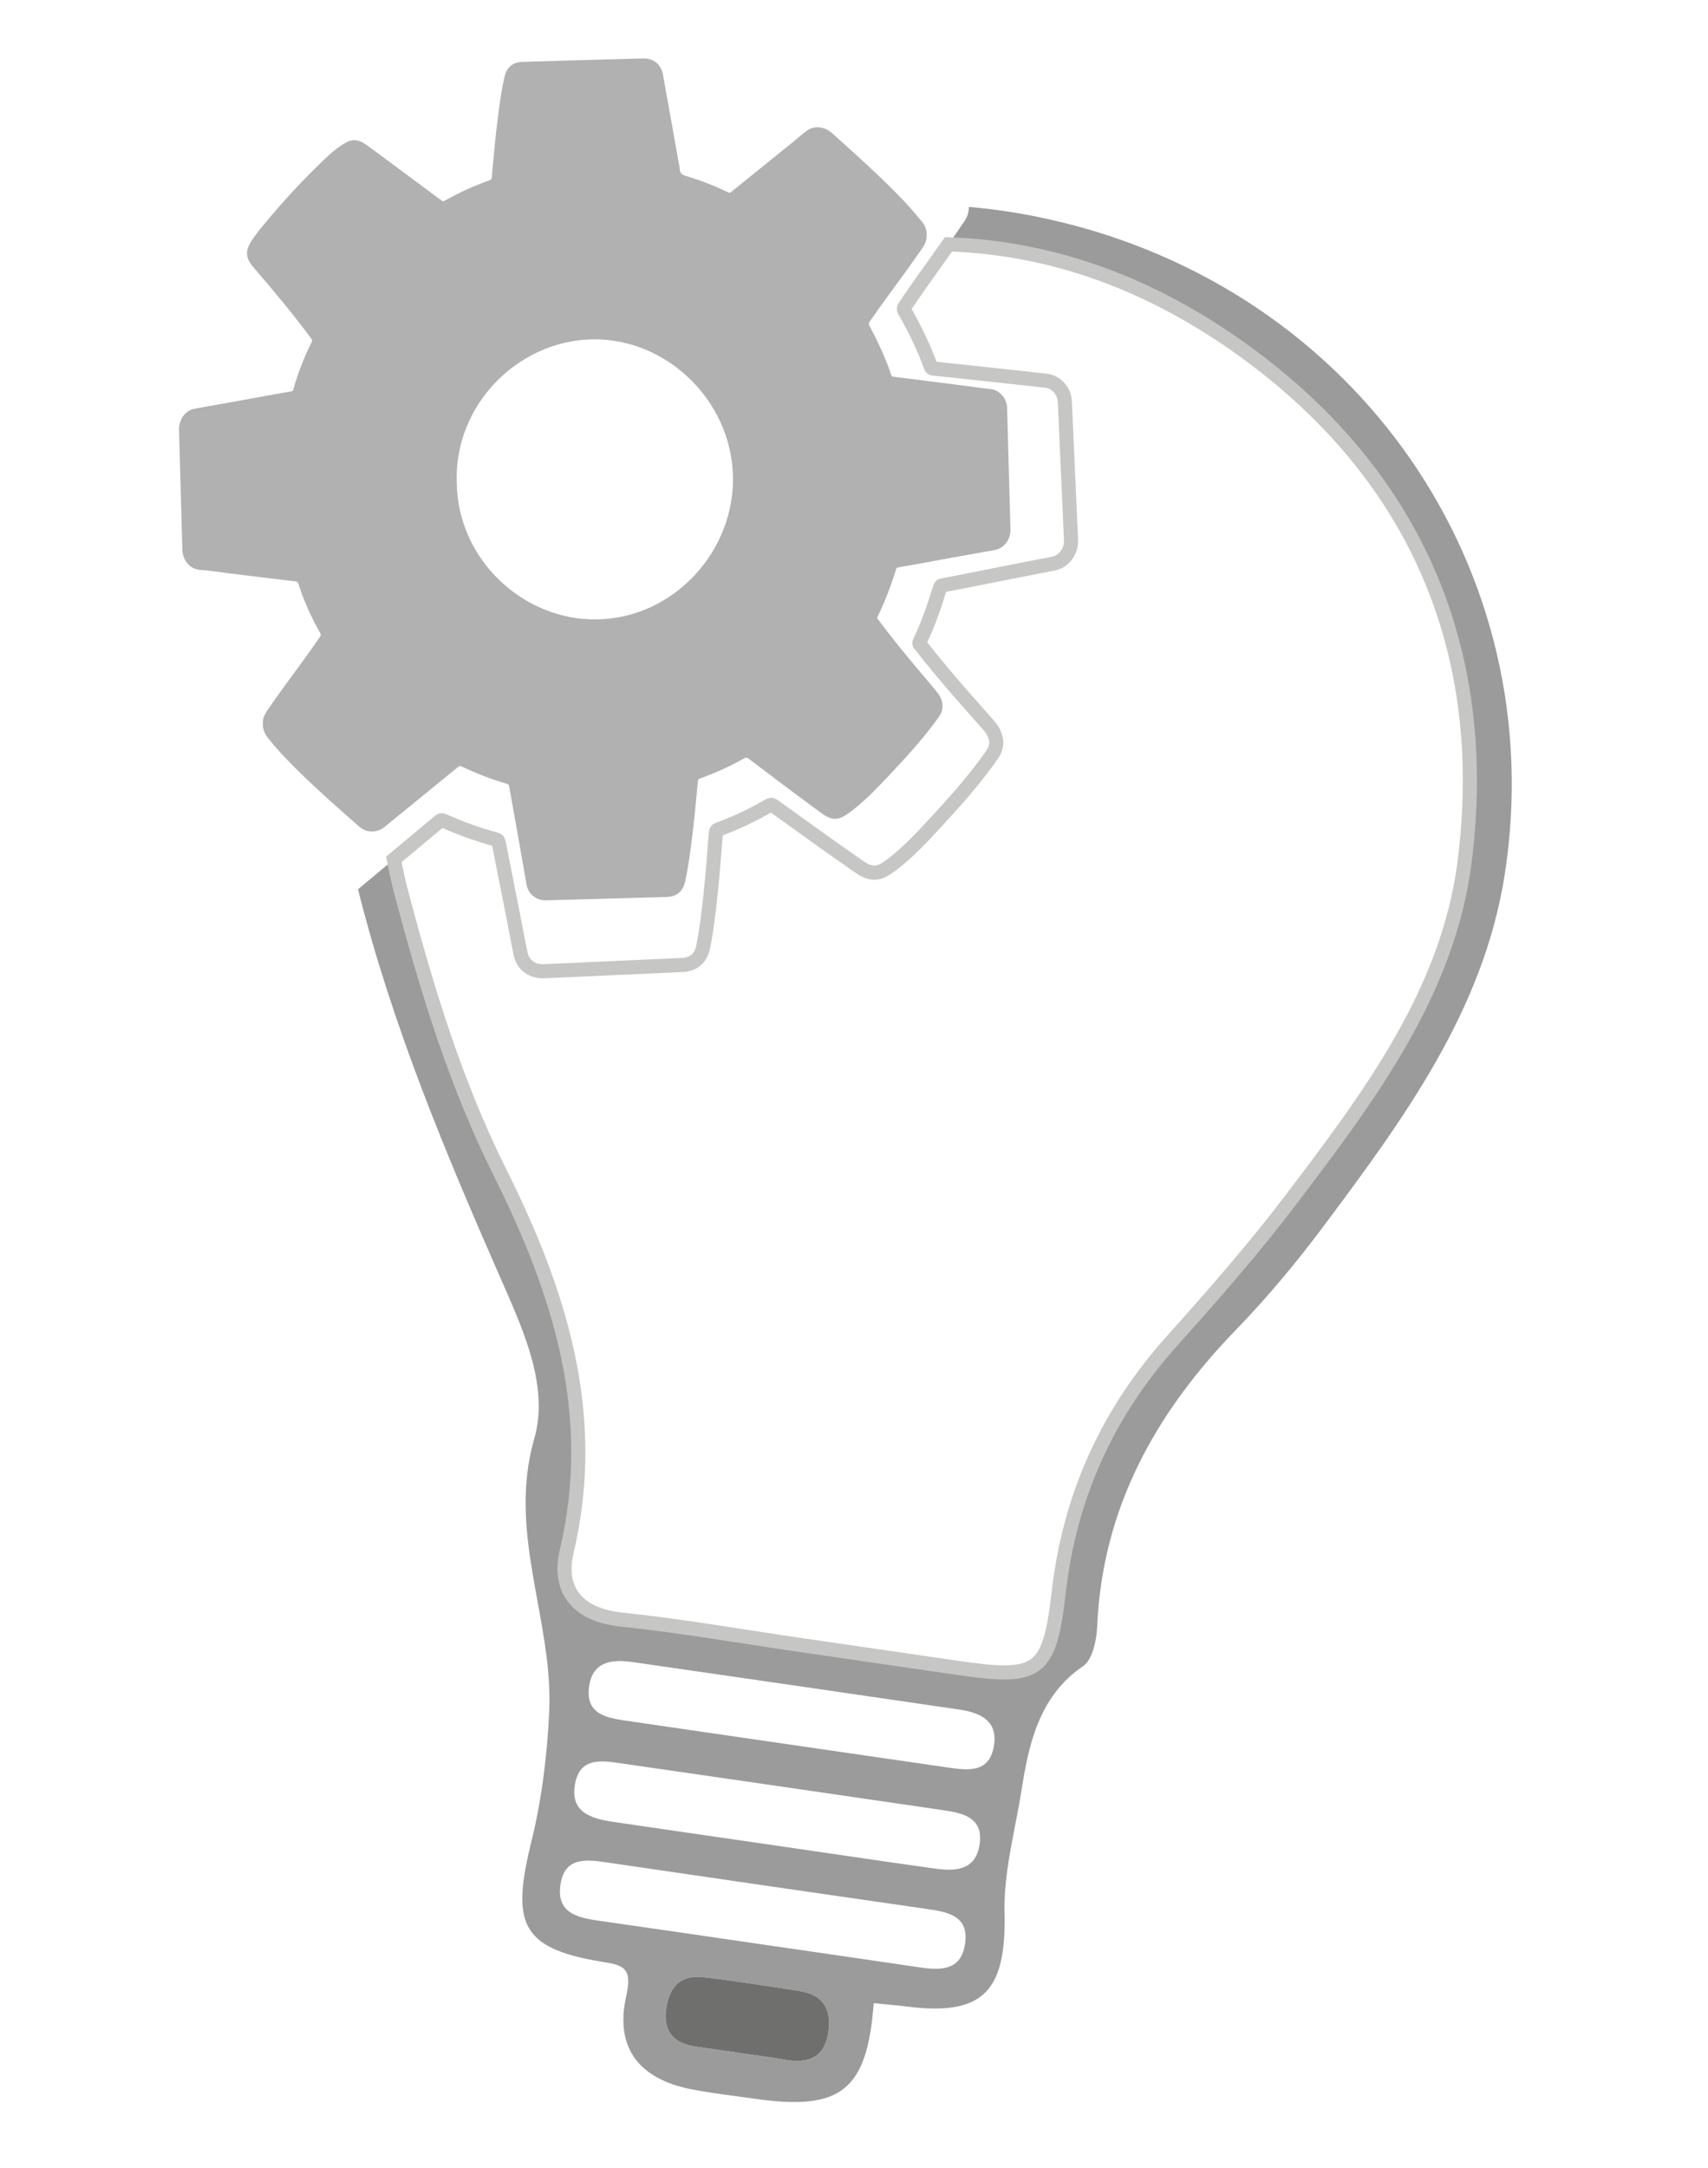 <?xml version="1.0" encoding="utf-8"?>
<!-- Generator: Adobe Illustrator 16.0.0, SVG Export Plug-In . SVG Version: 6.00 Build 0)  -->
<!DOCTYPE svg PUBLIC "-//W3C//DTD SVG 1.1//EN" "http://www.w3.org/Graphics/SVG/1.1/DTD/svg11.dtd">
<svg version="1.1" id="Layer_1" xmlns="http://www.w3.org/2000/svg" xmlns:xlink="http://www.w3.org/1999/xlink" x="0px" y="0px"
	 width="242px" height="307px" viewBox="0 0 242 307" enable-background="new 0 0 242 307" xml:space="preserve">
<g>
	<path fill="#9C9B9B" d="M148.667,31.056c-3.846-0.86-7.645-1.439-11.387-1.761c0.001,0.695-0.199,1.397-0.614,1.995
		c-0.767,1.102-1.514,2.213-2.286,3.312c14.57,0.473,28.716,5.492,42.112,15.243c24.207,17.619,34.783,42.435,31.025,72.136
		c-2.341,18.477-13.558,33.315-24.538,47.783c-5.262,6.934-11.019,13.517-16.84,19.995c-9.205,10.235-14.57,22.016-16.144,35.734
		c-1.304,11.374-2.883,12.311-14.162,10.674c-7.505-1.09-15.011-2.182-22.517-3.273c-8.416-1.223-16.805-2.702-25.255-3.584
		c-6.208-0.646-9.068-4.157-7.772-9.645c4.571-19.362-0.963-36.667-9.458-53.675c-6.266-12.542-10.338-25.885-13.936-39.455
		c-0.433-1.631-0.782-3.25-1.092-4.862c-1.693,1.412-3.386,2.823-5.078,4.235c4.884,19.473,12.535,37.666,20.542,55.848
		c3.102,7.046,6.489,14.792,4.44,21.892c-3.866,13.397,2.635,25.616,2.115,38.473c-0.254,6.262-1.096,12.765-2.498,18.462
		c-2.804,11.4-1.848,15.216,9.729,17.129c3.058,0.504,4.634,0.677,3.686,4.845c-1.685,7.4,1.82,11.814,9.284,13.266
		c2.933,0.567,5.913,0.893,8.872,1.32c12.274,1.764,15.956-1.147,16.901-13.523c1.592,0.157,3.185,0.278,4.766,0.478
		c11.007,1.399,14.032-2.419,13.771-13.471c-0.133-5.584,1.514-11.528,2.415-17.233c0.97-6.148,2.386-13.229,8.687-17.473
		c1.352-0.908,1.936-3.685,2.02-5.64c0.736-16.781,8.264-30.245,19.695-42.033c4.464-4.603,8.601-9.58,12.439-14.718
		c11.298-15.113,22.605-30.501,25.601-49.656C219.914,80.829,192.341,40.813,148.667,31.056z M117.362,287.749
		c-0.532,3.524-2.748,4.401-5.928,3.892c-2.252-0.362-4.516-0.664-6.772-0.994c-2.032-0.297-4.066-0.588-6.097-0.887
		c-2.916-0.434-4.544-1.938-4.202-5.073c0.349-3.202,1.923-5.157,5.351-4.745c4.529,0.541,9.041,1.25,13.549,1.95
		C116.614,282.411,117.856,284.472,117.362,287.749z M136.758,275.042c-0.524,4.181-3.692,3.918-6.828,3.451
		c-7.482-1.112-14.97-2.184-22.456-3.27c-7.486-1.09-14.969-2.197-22.457-3.255c-3.127-0.445-6.256-1.047-5.592-5.225
		c0.6-3.779,3.534-3.498,6.417-3.073c15.195,2.23,30.393,4.44,45.594,6.624C134.314,270.709,137.228,271.261,136.758,275.042z
		 M138.792,261.162c-0.564,3.685-3.44,3.803-6.341,3.396c-7.71-1.081-15.412-2.225-23.116-3.346
		c-7.478-1.084-14.958-2.16-22.433-3.265c-3.148-0.462-6.197-1.346-5.418-5.427c0.72-3.782,3.827-3.246,6.594-2.848
		c15.184,2.191,30.367,4.398,45.547,6.621C136.461,256.709,139.374,257.325,138.792,261.162z M140.813,247.261
		c-0.669,3.809-3.688,3.391-6.49,2.992c-7.707-1.11-15.415-2.236-23.122-3.356c-7.479-1.087-14.962-2.168-22.439-3.265
		c-2.813-0.417-5.791-0.908-5.307-4.761c0.461-3.674,3.257-3.971,6.219-3.543c15.417,2.223,30.831,4.462,46.244,6.719
		C138.896,242.485,141.453,243.64,140.813,247.261z"/>
	<path fill="none" stroke="#C6C6C5" stroke-width="2" stroke-miterlimit="10" d="M128.185,43.416
		c-0.142,0.215-0.155,0.36-0.023,0.592c1.447,2.532,2.721,5.146,3.718,7.892c0.066,0.168,0.139,0.254,0.353,0.276
		c2.926,0.303,5.854,0.62,8.782,0.938c2.15,0.231,4.3,0.474,6.446,0.71c0.284,0.034,0.574,0.04,0.858,0.086
		c1.383,0.23,2.469,1.46,2.548,2.905c0.091,1.731,0.157,3.465,0.236,5.198c0.218,4.816,0.438,9.634,0.645,14.452
		c0.067,1.54-0.954,2.973-2.371,3.303c-0.737,0.173-1.488,0.292-2.233,0.438c-1.622,0.316-3.241,0.631-4.857,0.951
		c-1.84,0.363-3.676,0.729-5.514,1.094c-1.076,0.213-2.157,0.426-3.236,0.627c-0.199,0.037-0.288,0.139-0.344,0.318
		c-0.795,2.627-1.707,5.211-2.897,7.691c-0.11,0.235,0.034,0.34,0.134,0.472c1.858,2.38,3.806,4.688,5.79,6.959
		c1.288,1.473,2.595,2.932,3.884,4.402c1.168,1.332,1.367,2.792,0.54,4.015c-0.272,0.403-0.555,0.798-0.842,1.19
		c-2.233,3.044-4.761,5.845-7.314,8.617c-1.815,1.97-3.655,3.919-5.754,5.598c-0.286,0.23-0.589,0.439-0.891,0.649
		c-1.391,0.978-2.422,1.099-4.126-0.079c-4.068-2.815-8.07-5.724-12.092-8.605c-0.249-0.176-0.42-0.188-0.682-0.037
		c-2.299,1.331-4.694,2.462-7.188,3.379c-0.252,0.093-0.307,0.226-0.326,0.484c-0.23,2.914-0.449,5.827-0.759,8.733
		c-0.263,2.459-0.541,4.916-1.026,7.342c-0.339,1.684-1.334,2.548-3.037,2.624c-6.484,0.294-12.97,0.583-19.455,0.878
		c-0.544,0.023-1.071-0.02-1.577-0.237c-1.058-0.459-1.638-1.253-1.854-2.398c-0.733-3.86-1.508-7.712-2.269-11.567
		c-0.265-1.348-0.541-2.694-0.8-4.044c-0.043-0.224-0.14-0.335-0.36-0.396c-2.563-0.697-5.057-1.593-7.479-2.681
		c-0.212-0.096-0.346-0.072-0.521,0.075c-2.161,1.806-4.323,3.607-6.486,5.41c0.31,1.612,0.659,3.23,1.092,4.862
		c3.597,13.57,7.67,26.913,13.936,39.455c8.495,17.008,14.028,34.313,9.458,53.675c-1.296,5.487,1.564,8.999,7.772,9.645
		c8.451,0.882,16.839,2.361,25.255,3.584c7.506,1.092,15.012,2.184,22.517,3.273c11.279,1.637,12.858,0.7,14.162-10.674
		c1.573-13.719,6.938-25.499,16.144-35.734c5.821-6.479,11.578-13.062,16.84-19.995c10.98-14.468,22.197-29.306,24.538-47.783
		c3.758-29.701-6.818-54.517-31.025-72.136c-13.396-9.751-27.542-14.77-42.112-15.243c-0.073,0.105-0.144,0.213-0.218,0.317
		C132.165,37.749,130.11,40.536,128.185,43.416z"/>
	<path fill="none" d="M131.436,270.295c-15.201-2.184-30.398-4.394-45.594-6.624c-2.883-0.425-5.817-0.706-6.417,3.073
		c-0.664,4.178,2.465,4.779,5.592,5.225c7.488,1.058,14.971,2.165,22.457,3.255c7.486,1.086,14.973,2.157,22.456,3.27
		c3.136,0.467,6.304,0.729,6.828-3.451C137.228,271.261,134.314,270.709,131.436,270.295z"/>
	<path fill="none" d="M135.916,242.047c-15.413-2.257-30.827-4.496-46.244-6.719c-2.961-0.428-5.757-0.131-6.219,3.543
		c-0.483,3.853,2.494,4.344,5.307,4.761c7.477,1.097,14.96,2.178,22.439,3.265c7.707,1.12,15.415,2.246,23.122,3.356
		c2.803,0.398,5.821,0.816,6.49-2.992C141.453,243.64,138.896,242.485,135.916,242.047z"/>
	<path fill="none" d="M133.625,256.294c-15.181-2.223-30.364-4.43-45.547-6.621c-2.767-0.398-5.875-0.935-6.594,2.848
		c-0.778,4.081,2.27,4.965,5.418,5.427c7.476,1.104,14.956,2.181,22.433,3.265c7.704,1.121,15.406,2.265,23.116,3.346
		c2.9,0.407,5.776,0.289,6.341-3.396C139.374,257.325,136.461,256.709,133.625,256.294z"/>
	<path fill="#6F6F6E" d="M113.263,281.892c-4.508-0.7-9.02-1.409-13.549-1.95c-3.428-0.412-5.001,1.543-5.351,4.745
		c-0.342,3.136,1.286,4.64,4.202,5.073c2.031,0.299,4.065,0.59,6.097,0.887c2.257,0.33,4.52,0.632,6.772,0.994
		c3.18,0.51,5.396-0.367,5.928-3.892C117.856,284.472,116.614,282.411,113.263,281.892z"/>
</g>
<g>
	<path fill-rule="evenodd" clip-rule="evenodd" fill="#B1B1B1" d="M37.238,102.551c-0.054-0.718,0.214-1.34,0.609-1.923
		c1.413-2.096,2.929-4.114,4.418-6.155c1.037-1.417,2.062-2.844,3.062-4.288c0.142-0.208,0.153-0.354,0.029-0.574
		c-1.275-2.234-2.318-4.576-3.108-7.028c-0.052-0.162-0.113-0.232-0.295-0.255c-1.684-0.194-3.366-0.402-5.047-0.608
		c-1.604-0.195-3.208-0.393-4.812-0.589c-1.251-0.153-2.501-0.368-3.759-0.446c-1.283-0.082-2.454-1.216-2.5-2.838
		c0-0.012,0-0.023-0.001-0.036c-0.157-5.644-0.316-11.286-0.467-16.931c-0.039-1.463,0.848-2.721,2.093-2.986
		c0.624-0.135,1.254-0.234,1.88-0.347c1.578-0.283,3.157-0.56,4.735-0.845c1.611-0.29,3.221-0.586,4.833-0.878
		c0.794-0.143,1.59-0.284,2.388-0.418c0.153-0.027,0.222-0.105,0.266-0.261c0.651-2.339,1.534-4.587,2.616-6.755
		c0.096-0.197,0.035-0.307-0.077-0.457c-2.423-3.27-5.021-6.39-7.665-9.476c-0.291-0.34-0.592-0.674-0.86-1.032
		c-0.663-0.88-0.771-1.82-0.236-2.806c0.506-0.935,1.167-1.763,1.838-2.575c2.76-3.355,5.693-6.548,8.839-9.54
		c0.787-0.749,1.612-1.455,2.528-2.049c1.245-0.809,2.156-0.811,3.367,0.052c1.12,0.798,2.212,1.625,3.316,2.443
		c2.447,1.812,4.895,3.622,7.336,5.441c0.165,0.121,0.275,0.123,0.447,0.027c2.046-1.147,4.167-2.128,6.379-2.9
		c0.259-0.09,0.268-0.267,0.287-0.47c0.124-1.294,0.252-2.591,0.368-3.885c0.151-1.687,0.347-3.366,0.563-5.044
		c0.227-1.756,0.468-3.509,0.873-5.234c0.317-1.356,1.153-2.084,2.529-2.125c5.358-0.165,10.717-0.309,16.077-0.459
		c0.388-0.011,0.775-0.023,1.164-0.024c1.422,0,2.446,0.911,2.688,2.323c0.352,2.042,0.738,4.076,1.101,6.115
		c0.392,2.187,0.777,4.373,1.163,6.561c0.033,0.191,0.101,0.384,0.098,0.576c-0.01,0.676,0.36,0.915,0.962,1.091
		c2.041,0.593,4.009,1.385,5.931,2.301c0.231,0.112,0.329-0.006,0.46-0.113c2.92-2.355,5.84-4.712,8.759-7.07
		c0.614-0.497,1.198-1.029,1.832-1.499c0.857-0.642,1.804-0.692,2.774-0.279c0.309,0.128,0.585,0.317,0.833,0.539
		c3.445,3.08,6.896,6.161,10.098,9.506c0.943,0.986,1.827,2.028,2.703,3.081c0.848,1.022,0.866,2.547,0.084,3.647
		c-0.745,1.046-1.468,2.109-2.226,3.148c-1.775,2.458-3.601,4.875-5.313,7.376c-0.126,0.186-0.141,0.313-0.029,0.52
		c1.218,2.247,2.288,4.563,3.112,6.992c0.053,0.148,0.115,0.225,0.299,0.248c2.539,0.311,5.076,0.635,7.612,0.959
		c1.864,0.237,3.726,0.482,5.586,0.724c0.248,0.033,0.498,0.044,0.742,0.09c1.197,0.223,2.123,1.321,2.171,2.591
		c0.055,1.522,0.086,3.046,0.128,4.571c0.118,4.235,0.24,8.471,0.35,12.707c0.036,1.354-0.871,2.599-2.107,2.866
		c-0.642,0.14-1.297,0.235-1.944,0.351c-1.412,0.252-2.823,0.504-4.23,0.761c-1.604,0.29-3.202,0.583-4.803,0.877
		c-0.939,0.17-1.88,0.34-2.821,0.501c-0.171,0.029-0.248,0.117-0.302,0.275c-0.727,2.295-1.556,4.553-2.626,6.712
		c-0.101,0.205,0.025,0.298,0.109,0.417c1.577,2.119,3.235,4.178,4.923,6.204c1.099,1.313,2.21,2.615,3.307,3.927
		c0.995,1.188,1.147,2.474,0.411,3.536c-0.243,0.349-0.492,0.692-0.748,1.033c-1.984,2.64-4.219,5.063-6.476,7.459
		c-1.604,1.703-3.231,3.388-5.076,4.83c-0.251,0.198-0.518,0.376-0.783,0.555c-1.222,0.839-2.12,0.928-3.58-0.132
		c-3.49-2.536-6.922-5.154-10.372-7.747c-0.213-0.16-0.362-0.172-0.592-0.044c-2.016,1.134-4.11,2.092-6.289,2.86
		c-0.221,0.077-0.27,0.194-0.291,0.419c-0.241,2.556-0.474,5.113-0.786,7.661c-0.265,2.157-0.542,4.312-0.998,6.437
		c-0.319,1.475-1.196,2.219-2.674,2.259c-5.634,0.159-11.269,0.313-16.902,0.47c-0.474,0.014-0.93-0.033-1.366-0.231
		c-0.912-0.421-1.403-1.126-1.574-2.136c-0.579-3.403-1.196-6.799-1.8-10.198c-0.21-1.187-0.43-2.376-0.635-3.566
		c-0.034-0.198-0.117-0.296-0.307-0.353c-2.213-0.652-4.366-1.478-6.453-2.471c-0.182-0.087-0.298-0.068-0.455,0.058
		c-3.473,2.836-6.953,5.667-10.429,8.501c-1.073,0.875-2.55,0.878-3.575-0.016c-2.807-2.452-5.605-4.914-8.276-7.521
		c-1.666-1.627-3.302-3.285-4.741-5.13C37.481,103.86,37.245,103.252,37.238,102.551z M64.719,68.396
		c0.145,10.867,9.471,19.486,19.882,19.301c10.956-0.194,19.529-9.762,19.25-20.331c-0.286-10.744-9.469-19.494-19.901-19.32
		C73.255,48.224,64.266,57.509,64.719,68.396z"/>
</g>
<g>
	<path fill-rule="evenodd" clip-rule="evenodd" fill="#090B0C" d="M-95.416,500.906c-3.281-3.131-6.607-6.195-11.261-7.425
		c1.543-0.819,2.821-1.858,4.589-1.66c0.732,0.082,2.792-0.944,4.015-1.757c1.255-0.834,2.727-1.002,3.751-0.072
		c2.931,2.66,6.392,4.523,9.667,6.666c-2.187,2.083-5.044,2.794-7.781,3.698C-93.369,500.665-94.355,501.105-95.416,500.906z"/>
	<path fill-rule="evenodd" clip-rule="evenodd" fill="#090B0C" d="M-83.75,496.521c0.307,0.031,0.533-0.072,0.636-0.381
		C-83.326,496.267-83.538,496.395-83.75,496.521z"/>
</g>
</svg>
